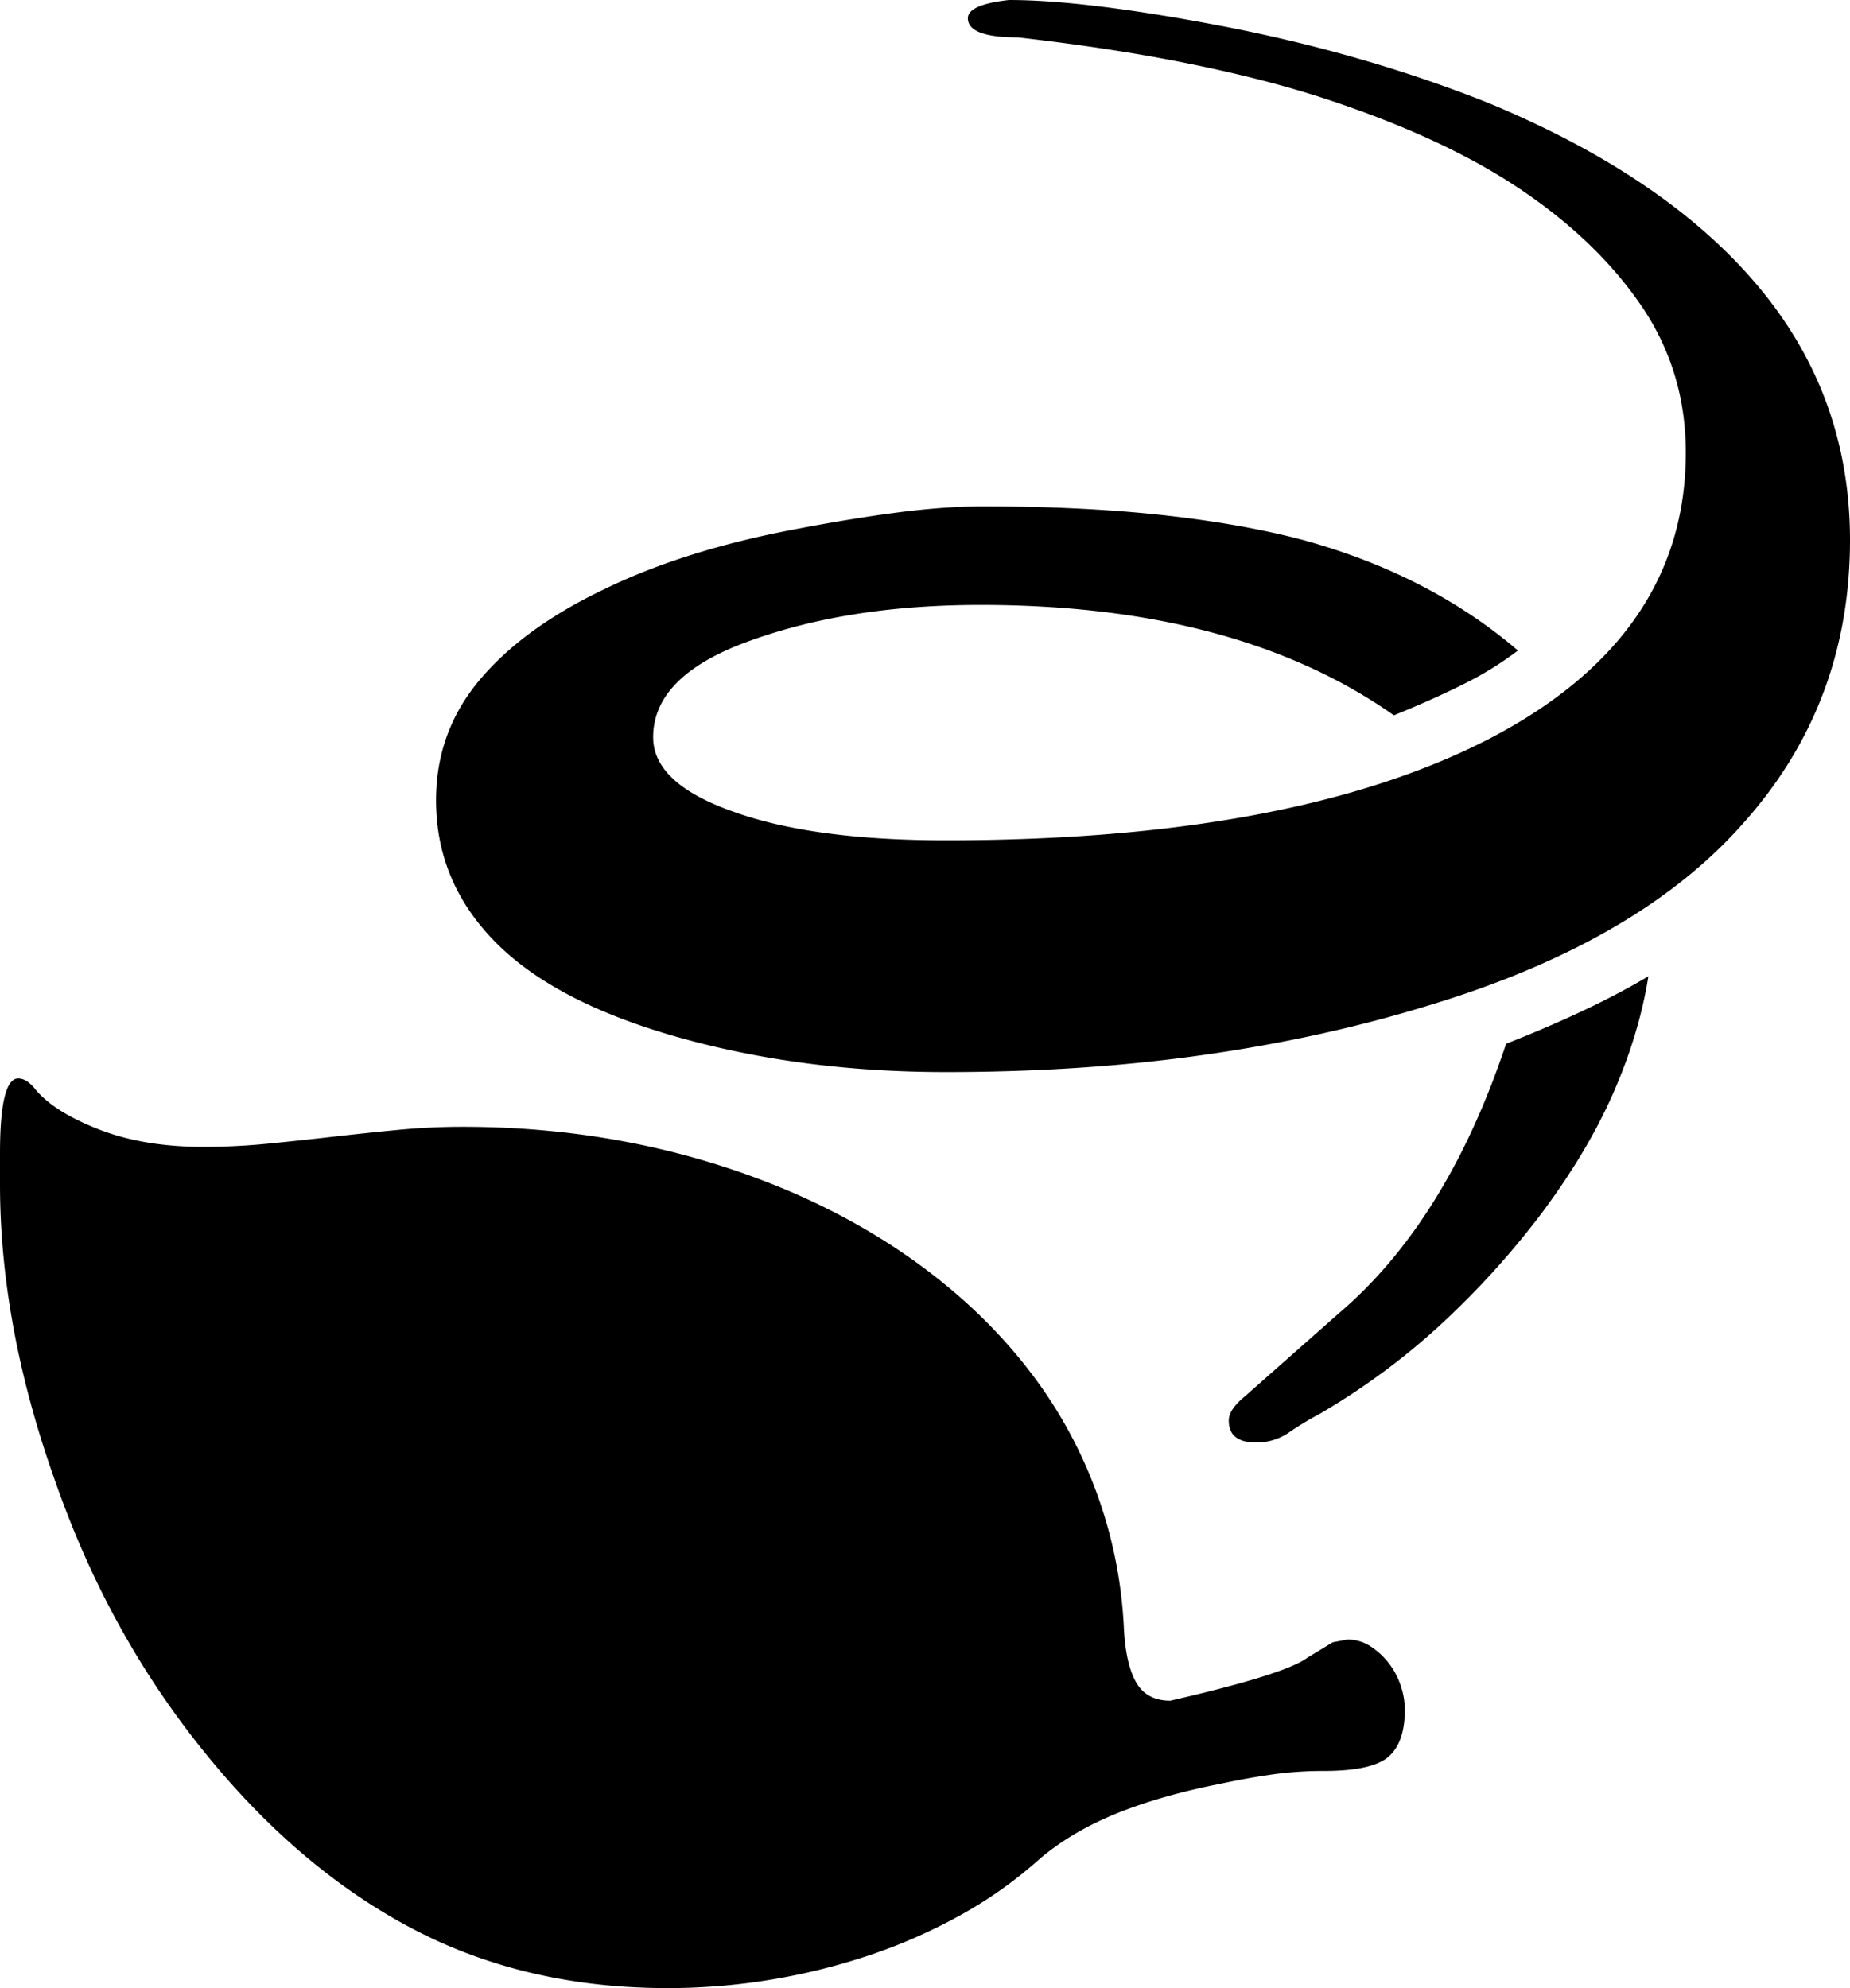 <svg viewBox="0 0 2028 2179" xmlns="http://www.w3.org/2000/svg"><path d="m2028 592q0 178-115 308-115 132-347 202-117 36-248.5 54.5t-280.5 18.5q-158 0-293-38t-200.5-104q-65.5-66-65.5-156 0-75 48-132t136-99q88-43 210-66 63-12 113.5-18.5t92.5-6.5q108 0 195.5 9.5t155.5 27.5q138 38 235 121a368 368 0 0 1 -60 37q-34 17-76 34-172-121-453-121-144 0-252 39-107 38-107 106 0 51 89 82 87 31 232 31 379 0 595-111 216-112 216-314 0-90-49.5-162t-135.5-129q-83-55-211-97-64-21-147.5-38t-188.5-29q-55 0-55-21 0-15 45-20 86 0 241 30 152 30 285 83 195 81 295.5 201t100.5 278zm-221 478q-10 63-38.5 128t-79.5 133a925.06 925.06 0 0 1 -111 122 765.1 765.1 0 0 1 -132 97 335.75 335.75 0 0 0 -33 20 62.11 62.11 0 0 1 -36 11q-30 0-30-24 0-12 17-26l103-91q119-101 184-296 94-37 156-74zm-346 730 16-3a45.71 45.71 0 0 1 25.5 7.5 81.2 81.2 0 0 1 20 18.5 82.21 82.21 0 0 1 13 24.5 83.48 83.48 0 0 1 4.5 26.5q0 36-18 51.5t-71 15.5a398.8 398.8 0 0 0 -57.5 4q-27.49 4-55.5 10-66 13-115 33t-84 50a469.44 469.44 0 0 1 -87 61.5 600.12 600.12 0 0 1 -100.5 44 697.51 697.51 0 0 1 -219.5 35.5q-157 0-281.5-66t-227.5-194a945 945 0 0 1 -92-137q-41-74-71-160-60-169-60-324v-34q0-82 20-82 9 0 18 11 20 25 69.5 44.5t115.5 19.5q35 0 70.5-3.5t70.5-7.5q35-4 71-7.5t72-3.5q191 0 357 70 82 35 148.5 84.5t114 110.5a499.5 499.5 0 0 1 105.5 284q2 40 13.5 60t37.5 20q126-29 150-47z"/></svg>